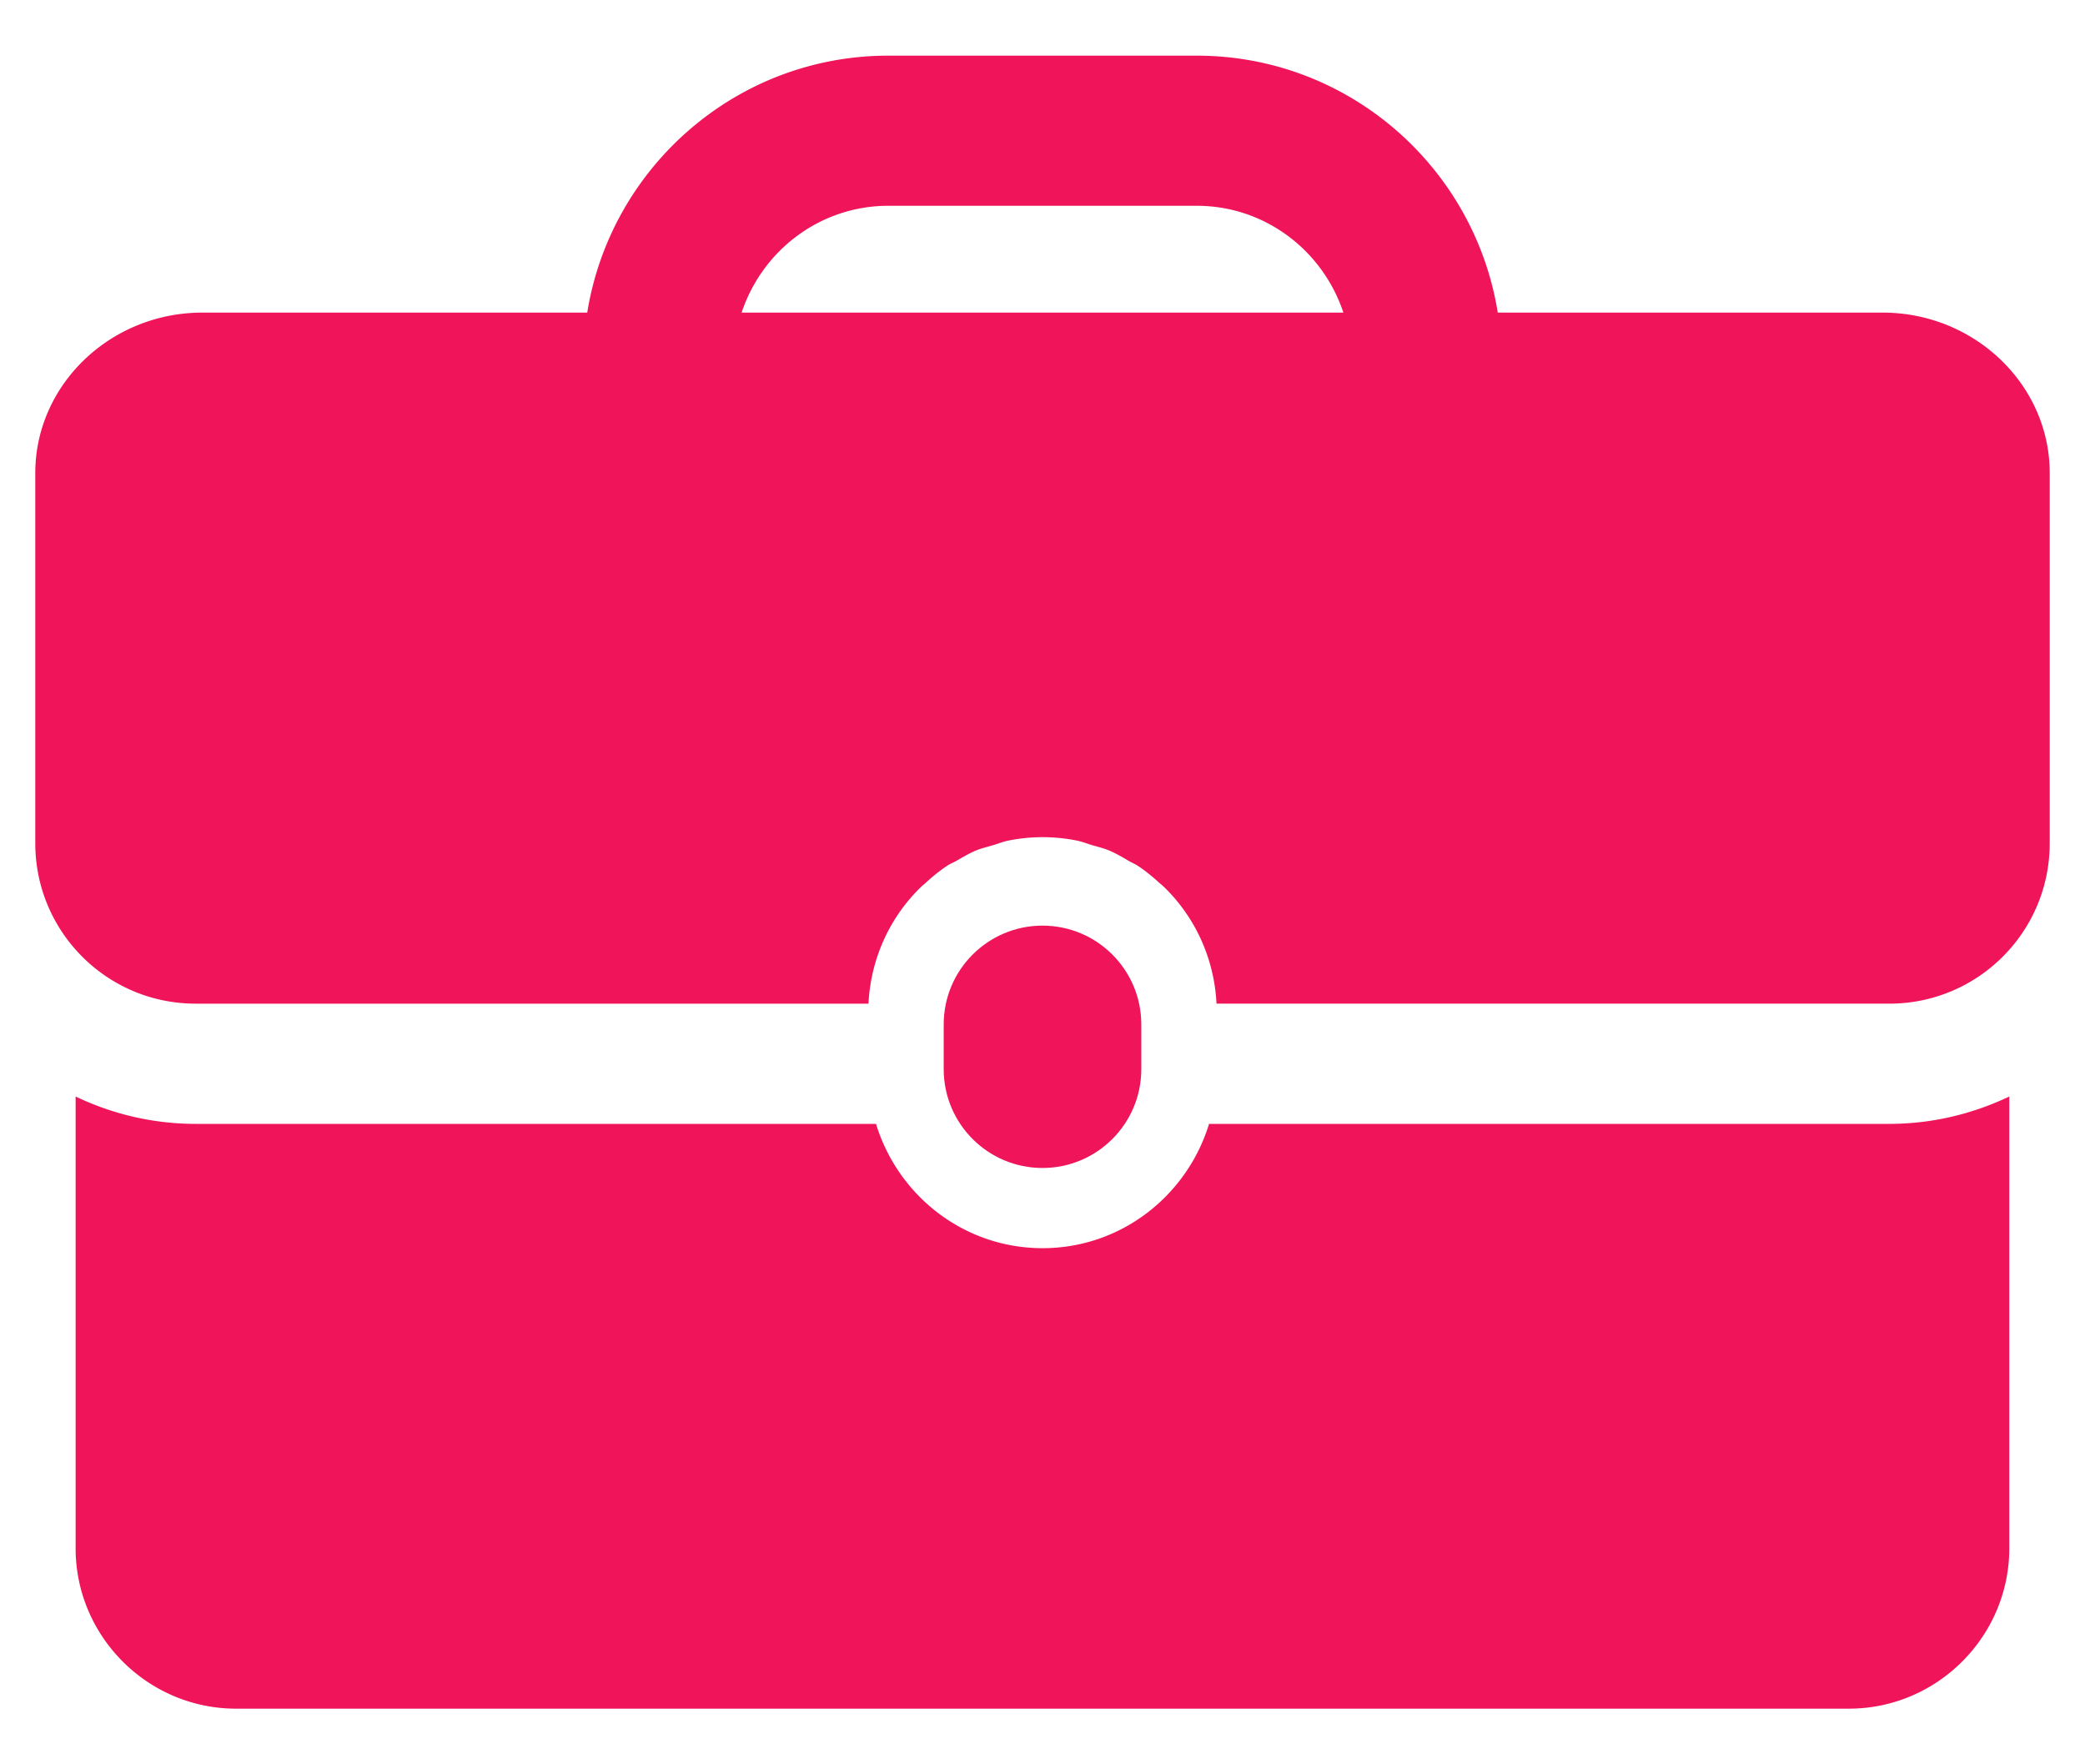 <svg xmlns="http://www.w3.org/2000/svg" width="26" height="22" fill="none"><path fill="#F0145A" d="M14.232 13.332v-.558c0-.68-.551-1.232-1.232-1.232-.68 0-1.232.551-1.232 1.232v.558c0 .68.551 1.232 1.232 1.232.679 0 1.232-.551 1.232-1.232Z"/><path fill="#F0145A" d="M15.077 14.014c-.273.893-1.095 1.55-2.076 1.55-.982 0-1.804-.656-2.077-1.55H2.439c-.535 0-1.042-.124-1.496-.341v5.633c0 1.1.9 2 2 2h20.113c1.1 0 2-.9 2-2v-5.633c-.455.216-.96.341-1.496.341h-8.484v-.001ZM23.477 3.898H18.677c-.29-1.813-1.861-3.204-3.754-3.204h-3.846c-1.893 0-3.463 1.391-3.754 3.204h-4.8c-1.146 0-2.083.9-2.083 2v4.617c0 1.105.895 2 2 2h8.39c.029-.576.276-1.093.666-1.466.012-.011.026-.021.038-.032.086-.08.176-.154.275-.22.035-.024.075-.04.112-.06.081-.046.161-.095.248-.131.069-.029.142-.045.214-.067.062-.018.121-.043.185-.056A2.155 2.155 0 0 1 13 10.439c.148 0 .292.015.431.043.064.013.123.037.185.056.072.021.146.038.214.067.087.036.167.084.247.131.037.021.077.037.113.061.099.065.188.14.275.219.013.011.027.021.039.033.391.374.637.891.666 1.466h8.39c1.105 0 2-.895 2-2V5.899c.001-1.101-.937-2.001-2.083-2.001Zm-14.229 0c.255-.77.974-1.332 1.829-1.332h3.846c.855 0 1.573.561 1.829 1.332H9.248Z"/></svg>